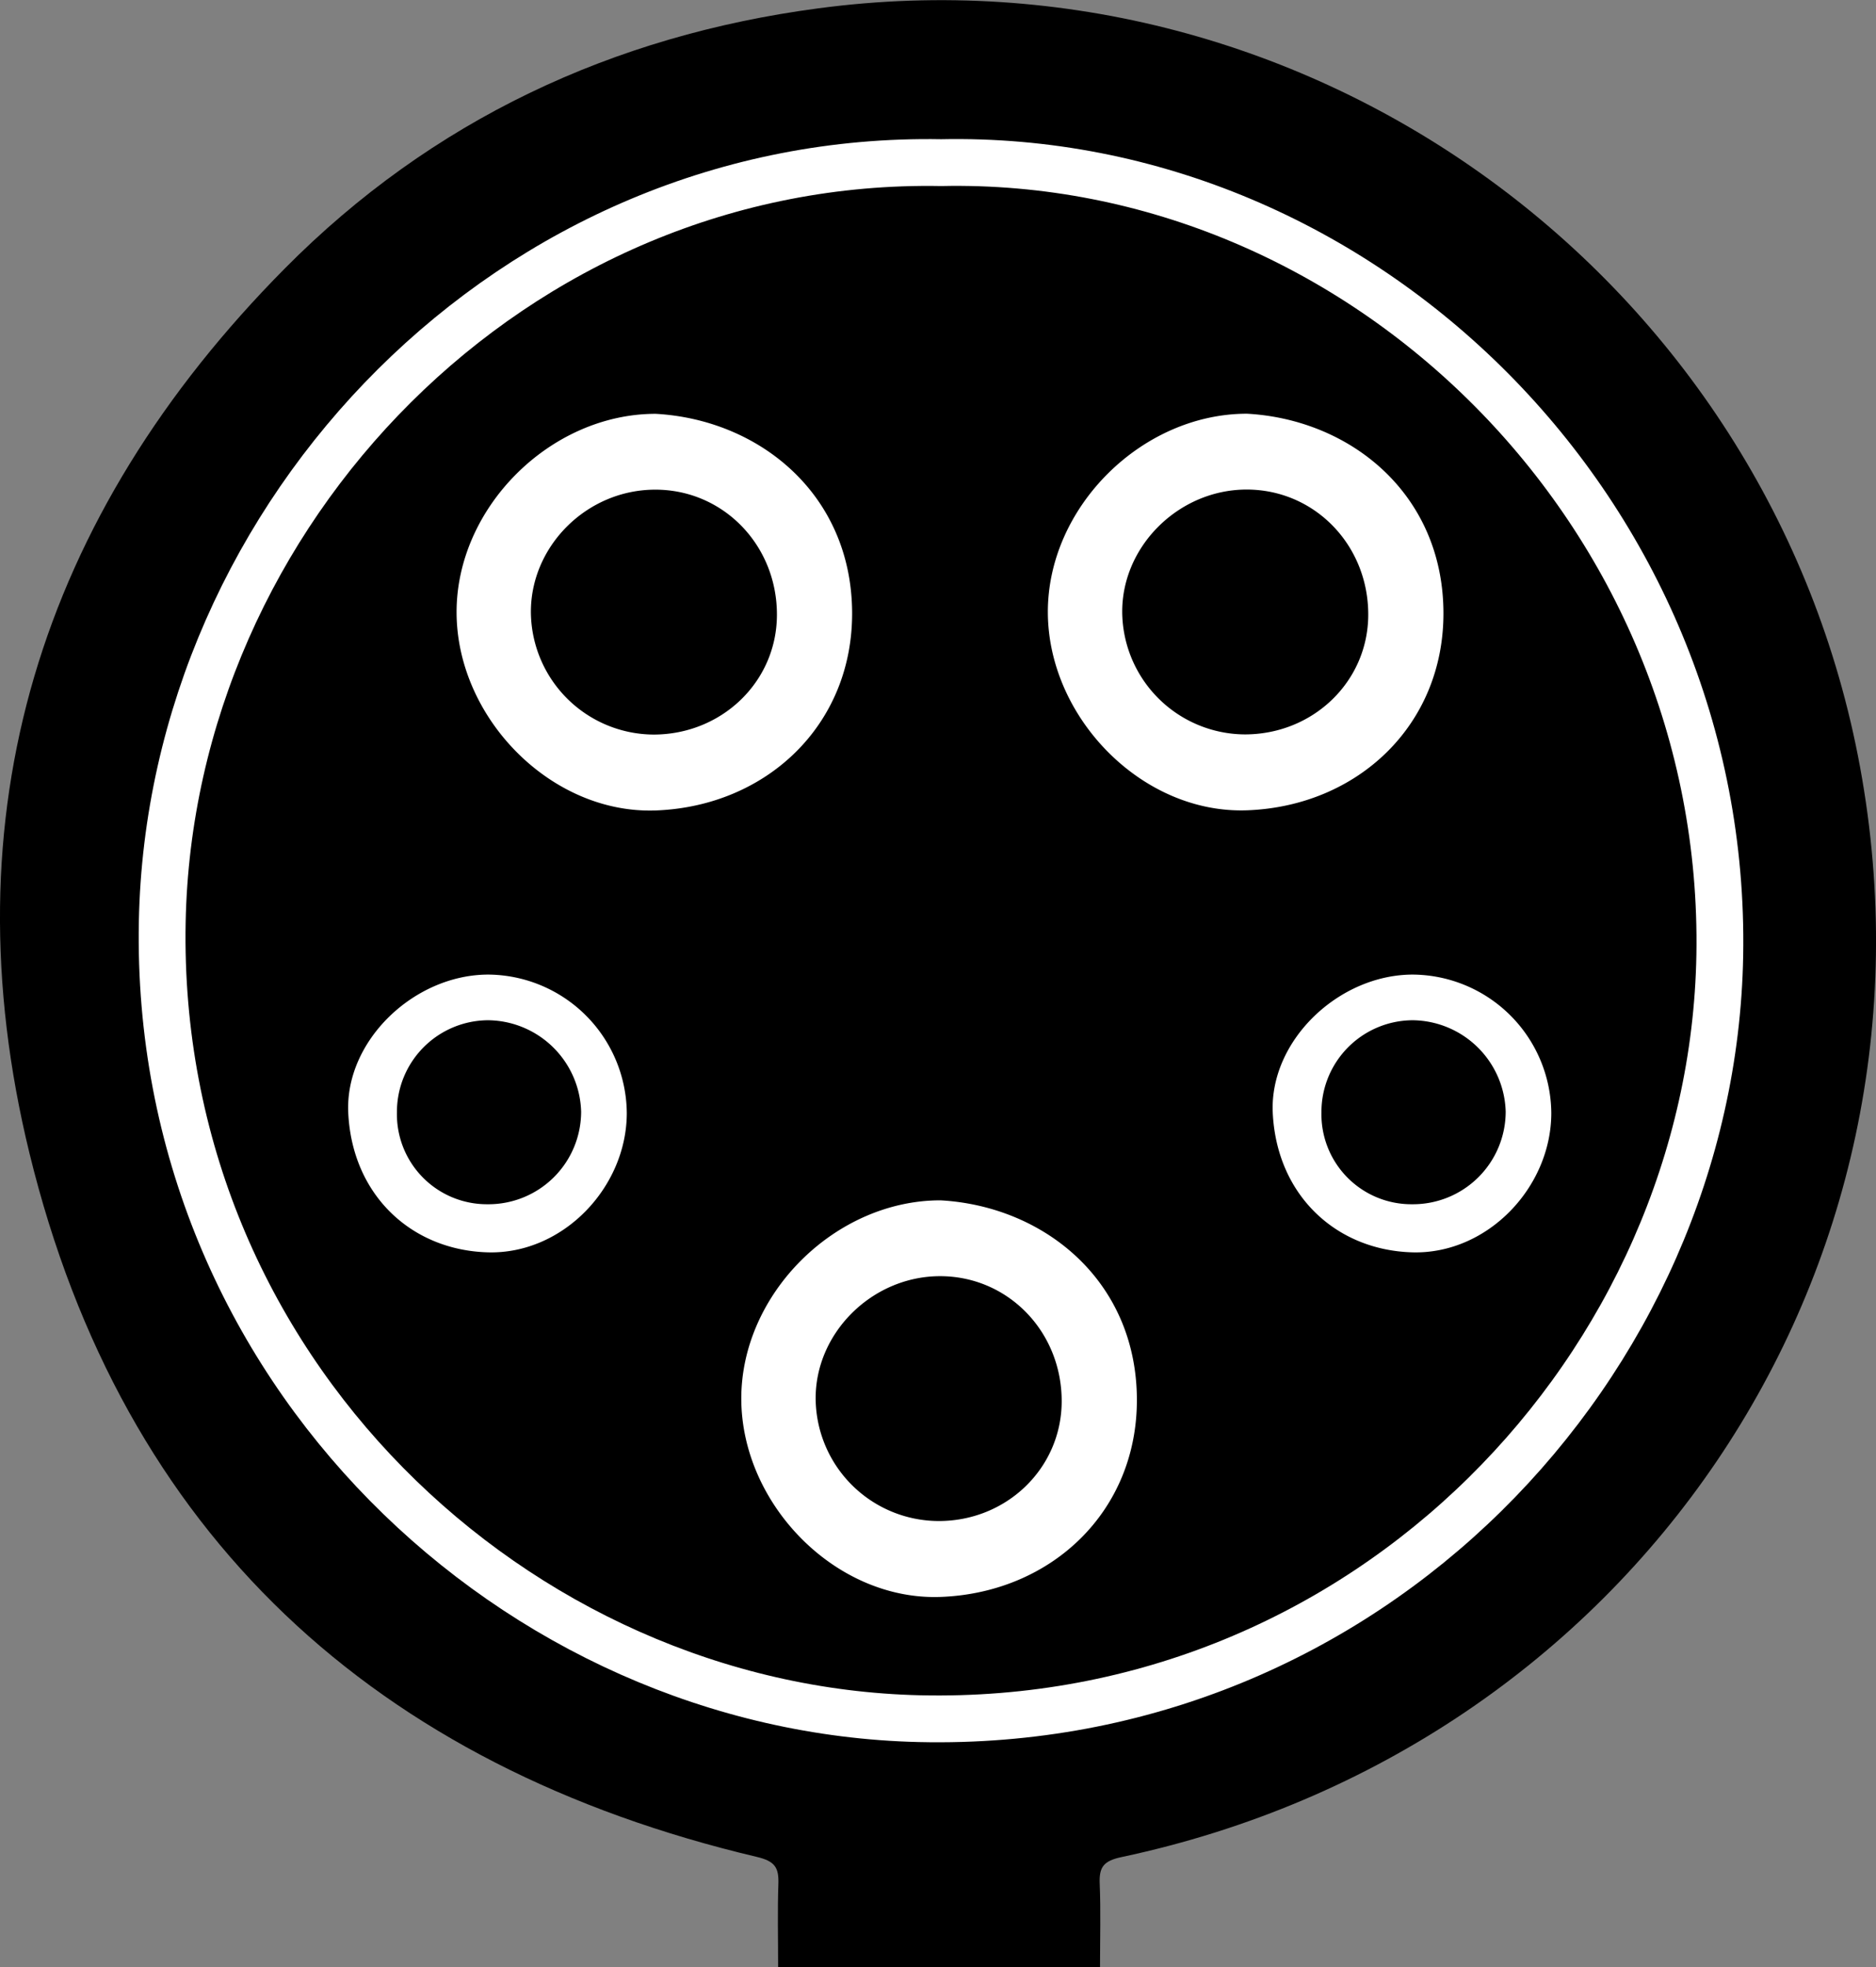 <svg xmlns="http://www.w3.org/2000/svg" viewBox="0 0 360.75 378.25"><rect x="0" y="0" width="360.75" height="378.25" fill="#808080" stroke="none"/><defs><style>.cls-1{stroke:#fff;stroke-miterlimit:10;stroke-width:9px;}.cls-2{fill:#fff;}</style></defs><g id="Ebene_2" data-name="Ebene 2"><g id="Ebene_1-2" data-name="Ebene 1"><path d="M211.53,378.25h-61.9c0-5.46-.13-10.74.05-16,.1-3.1-.6-4.37-4.11-5.2C72.14,339.69,23.59,295.2,5.66,221.72-10.2,156.69,7.59,99.21,54.79,51.6c28.21-28.46,63-44.75,102.58-50,94.57-12.6,183.07,52,200.32,145.91,17.87,97.26-44.05,188.75-142,209.56-3.45.73-4.35,1.89-4.22,5.1C211.69,367.42,211.53,372.71,211.53,378.25Z"/><path class="cls-1" d="M181,31.27c-82.2-1.48-148.28,67.24-149.8,146-1.65,85.85,68.11,151.39,145.6,153.19,86.28,2,152.51-68.16,153.91-146.76C332.21,98.73,262.1,29.57,181,31.27Z"/><path class="cls-2" d="M126.1,79.57C146,80.68,163.73,95,163.86,117.74c.12,21.67-16.46,37.26-37.67,38.09-20.17.78-38.31-17.74-38.39-38S105.87,79.55,126.1,79.57Zm-.44,61.67c13.12,0,23.66-10.12,23.74-22.9.09-13.52-10.37-24.27-23.53-24.19s-23.94,11-23.78,23.76A23.73,23.73,0,0,0,125.66,141.24Z"/><path class="cls-2" d="M239.81,79.55c19.86,1.1,37.63,15.38,37.76,38.16.12,21.68-16.47,37.27-37.67,38.09-20.17.79-38.31-17.73-38.4-38S219.58,79.53,239.81,79.55Zm-.44,61.66c13.12,0,23.65-10.11,23.74-22.89.08-13.53-10.37-24.27-23.54-24.19-13,.09-23.94,11-23.77,23.75A23.72,23.72,0,0,0,239.37,141.21Z"/><path class="cls-2" d="M180.86,230.8c19.86,1.1,37.63,15.39,37.76,38.17.12,21.67-16.47,37.26-37.67,38.08-20.17.79-38.31-17.73-38.4-38S160.63,230.78,180.86,230.8Zm-.44,61.66c13.12.05,23.65-10.11,23.74-22.89.08-13.53-10.37-24.27-23.54-24.19-13,.09-23.94,11-23.77,23.75A23.72,23.72,0,0,0,180.42,292.46Z"/><path class="cls-2" d="M93.85,187.39A26.85,26.85,0,0,1,120.53,214c0,14.3-12.28,27.19-26.71,26.8-14.7-.41-26.08-11-26.85-26.79C66.29,200.15,79.59,187.43,93.85,187.39ZM76.33,213.88a17.3,17.3,0,0,0,17.42,17.67,17.82,17.82,0,0,0,18-17.81,18.09,18.09,0,0,0-17.89-17.57A17.62,17.62,0,0,0,76.33,213.88Z"/><path class="cls-2" d="M271.63,187.39A26.84,26.84,0,0,1,298.31,214c0,14.3-12.28,27.19-26.71,26.8-14.69-.41-26.08-11-26.85-26.79C244.08,200.15,257.37,187.43,271.63,187.39Zm-17.52,26.49a17.3,17.3,0,0,0,17.43,17.67,17.83,17.83,0,0,0,18-17.81,18.09,18.09,0,0,0-17.89-17.57A17.63,17.63,0,0,0,254.11,213.88Z"/></g></g></svg>